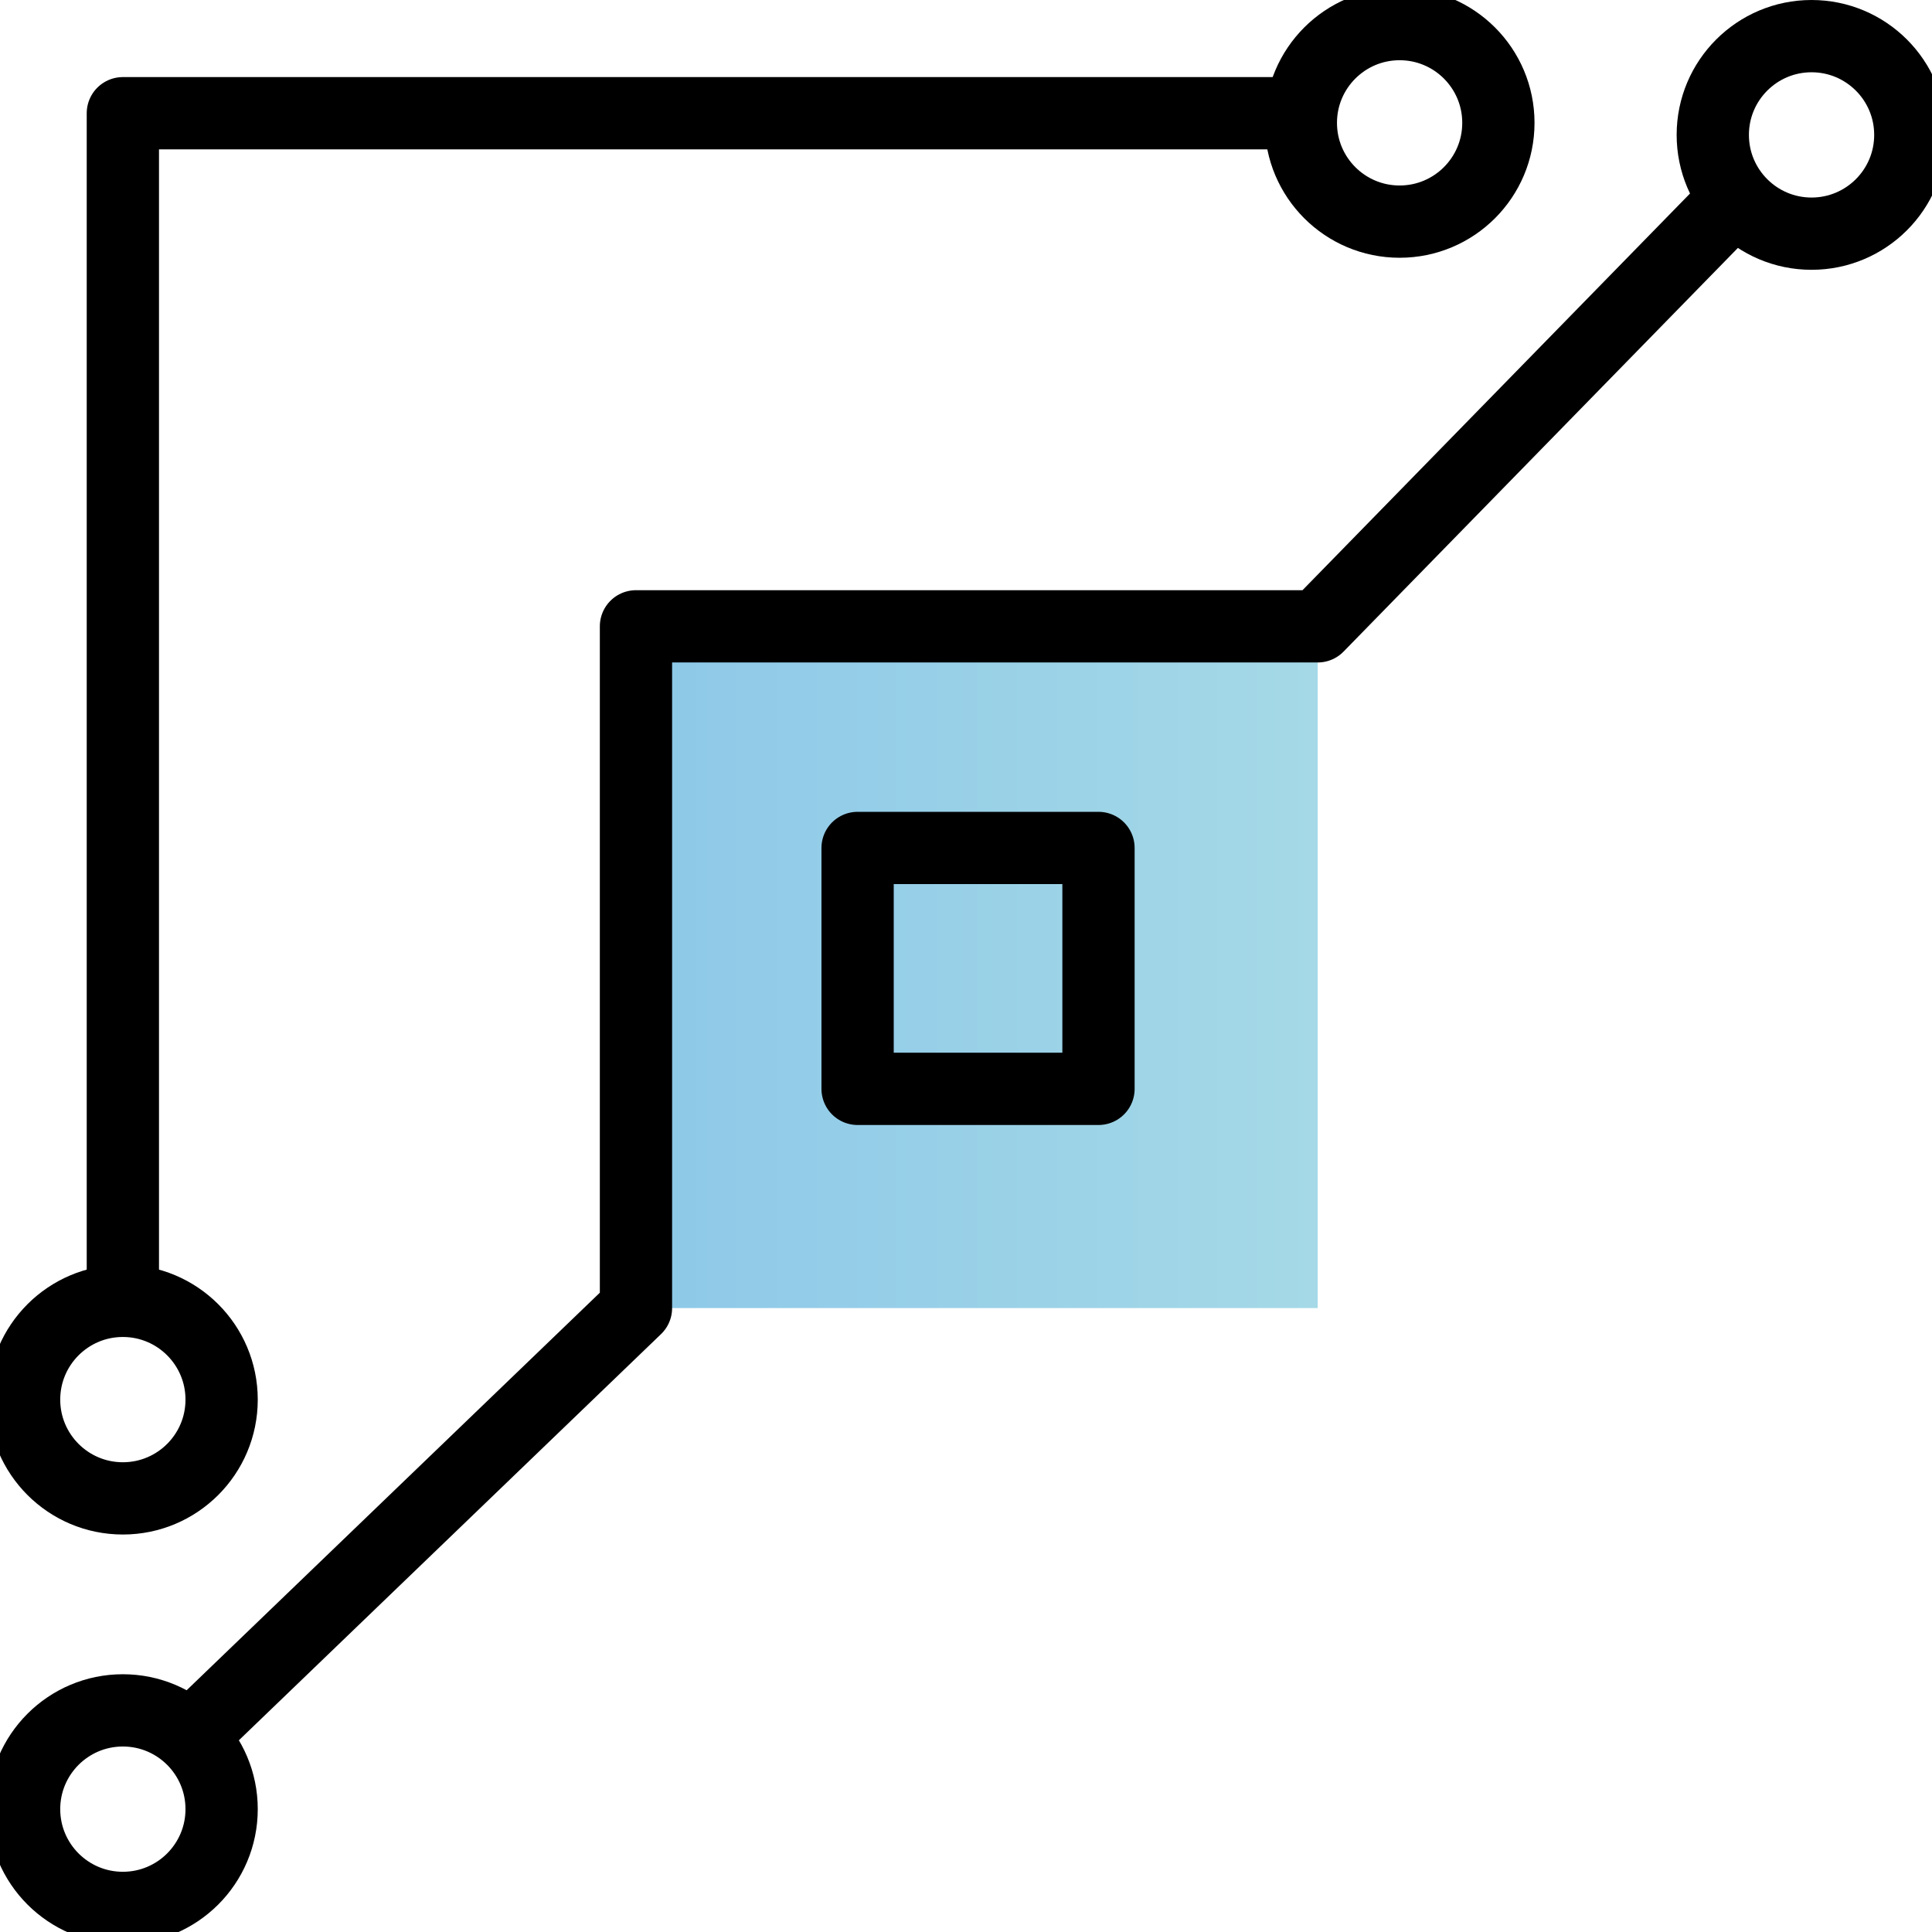 <?xml version="1.0" encoding="utf-8"?>
<!-- Generator: Adobe Illustrator 25.3.1, SVG Export Plug-In . SVG Version: 6.00 Build 0)  -->
<svg version="1.1" id="Layer_10" xmlns="http://www.w3.org/2000/svg" xmlns:xlink="http://www.w3.org/1999/xlink" x="0px" y="0px"
	 viewBox="0 0 80.2 80.2" style="enable-background: new 0 0 80.2 80.2;" xml:space="preserve">
<style type="text/css">
	.st0 {
		fill: url(#SVGID_1_);
	}

	.st1 {
		fill: none;
		stroke: #000;
		stroke-linejoin: round;
		stroke-width: 3;
	}

	.st2 {
		fill: none;
		stroke: #000;
		stroke-miterlimit: 10;
		stroke-width: 3;
	}
</style>
<g id="Technology">
	<g id="Icon_Components">
		
			<linearGradient id="SVGID_1_" gradientUnits="userSpaceOnUse" x1="54.7" y1="40.145" x2="26.41" y2="40.145" gradientTransform="matrix(1 0 0 -1 0 80.3)">
			<stop  offset="0" style="stop-color: #a5d9e7;"/>
			<stop  offset="1" style="stop-color: #8dc8e8;"/>
		</linearGradient>
		<rect x="26.4" y="26" class="st0" width="28.3" height="28.3"/>
		<rect x="35.6" y="35.2" class="st1" width="10" height="10"/>
		<circle class="st2" cx="75.2" cy="5.6" r="4.1"/>
		<circle class="st2" cx="5.1" cy="75.1" r="4.1"/>
		<circle class="st2" cx="5.1" cy="58.1" r="4.1"/>
		<circle class="st2" cx="58.1" cy="5.1" r="4.1"/>
		<polyline class="st1" points="5.1,54 5.1,4.7 54,4.7 		"/>
		<polyline class="st1" points="71.6,8.7 54.7,26 26.4,26 26.4,54.3 7.9,72.1 		"/>
	</g>
</g>
</svg>
